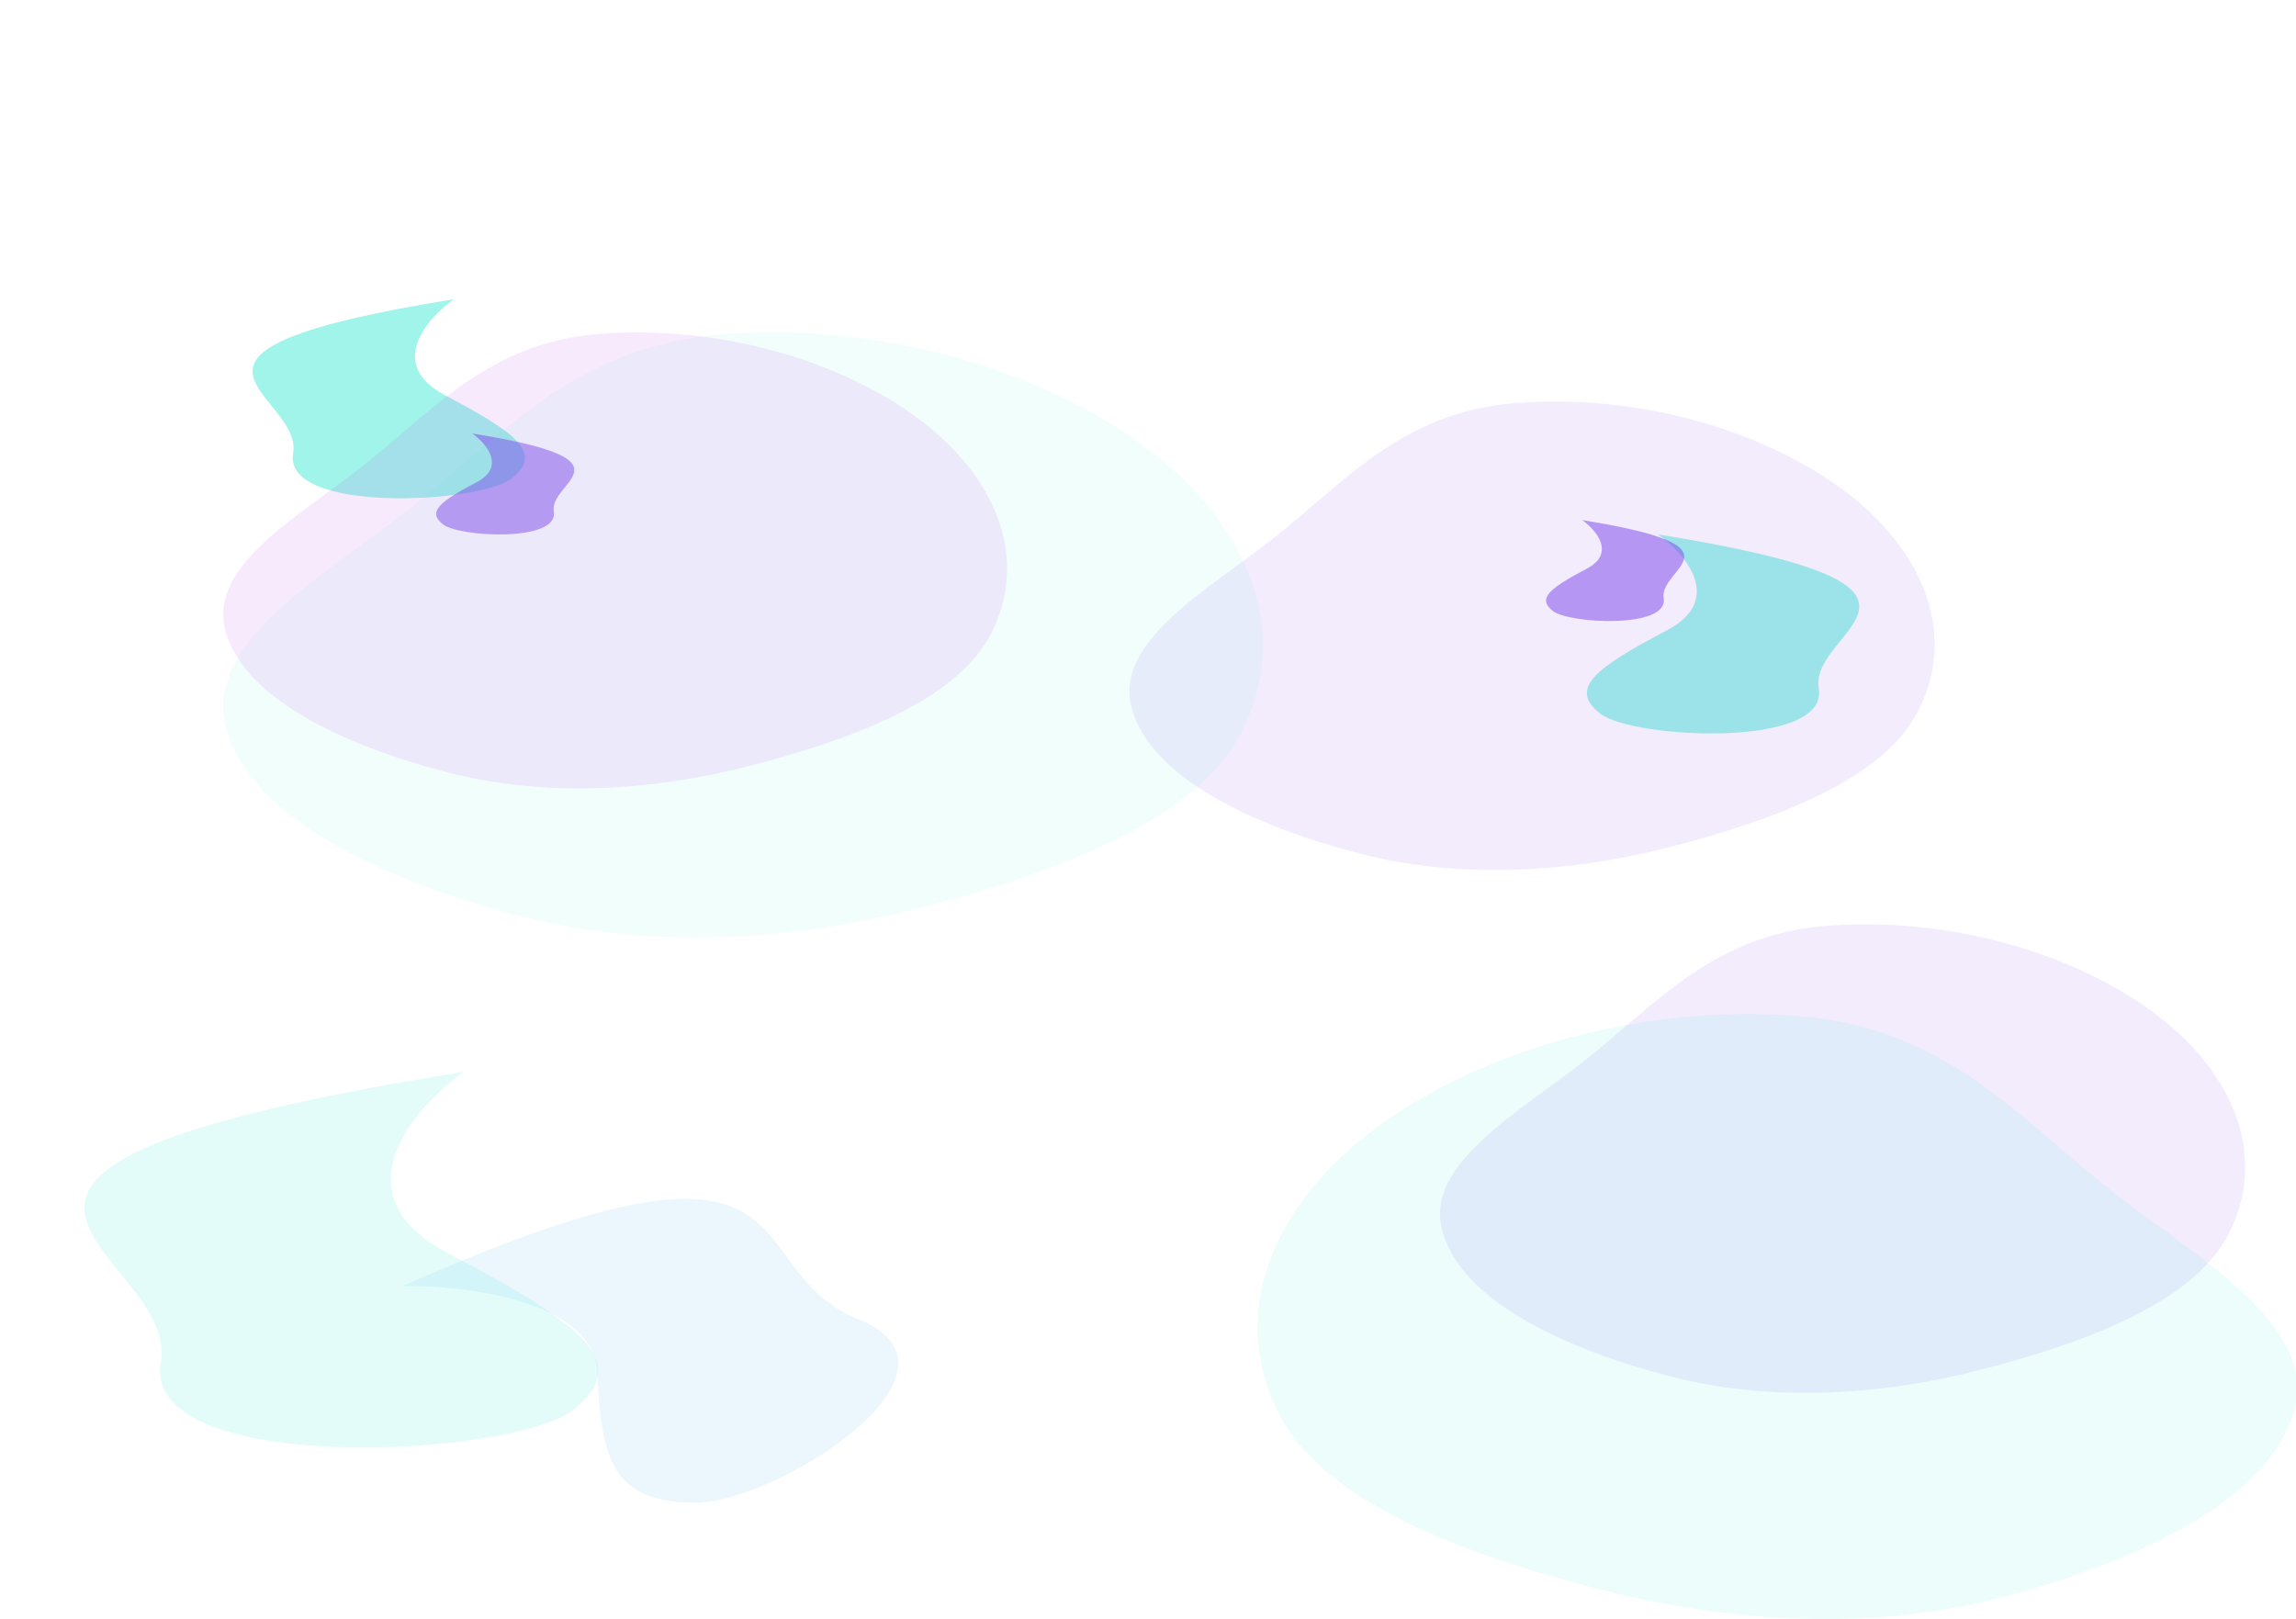 <svg width="1920" height="1354" viewBox="0 0 1920 1354" fill="none" xmlns="http://www.w3.org/2000/svg">
<g opacity="0.5" filter="url(#filter0_f)">
<path d="M371.967 330.434C323.452 304.863 356.809 266.32 379.551 250.245C101.633 295.08 253.769 328.457 245.099 379.099C236.43 429.742 400.809 421.224 427.686 400.219C454.563 379.215 432.61 362.397 371.967 330.434Z" fill="#41EAD4"/>
</g>
<g opacity="0.15" filter="url(#filter1_f)">
<path d="M373.843 1047.63C282.303 999.369 345.254 926.615 388.172 896.27C-136.262 980.922 150.806 1043.91 134.436 1139.5C118.066 1235.09 428.246 1219 478.967 1179.35C529.688 1139.7 488.268 1107.96 373.843 1047.63Z" fill="#41EAD4"/>
</g>
<g opacity="0.1" filter="url(#filter2_f)">
<path d="M499.575 1148.21C497.194 1087.96 389.877 1074.71 336.515 1075.62C694.288 916.826 610.881 1060.17 717.639 1103.19C824.398 1146.21 647.732 1257.66 580.774 1256.78C513.816 1255.9 502.552 1223.53 499.575 1148.21Z" fill="#41ADEA"/>
</g>
<g opacity="0.5" filter="url(#filter3_f)">
<path d="M1394.03 527.088C1442.54 501.517 1409.19 462.975 1386.44 446.9C1664.36 491.735 1512.23 525.112 1520.9 575.754C1529.57 626.396 1365.19 617.878 1338.31 596.874C1311.43 575.87 1333.39 559.052 1394.03 527.088Z" fill="#41EAD4"/>
</g>
<g opacity="0.5" filter="url(#filter4_f)">
<path d="M1326.9 475.619C1351.5 462.652 1334.58 443.106 1323.05 434.955C1463.98 457.691 1386.84 474.617 1391.23 500.298C1395.63 525.979 1312.27 521.659 1298.64 511.008C1285.01 500.356 1296.14 491.828 1326.9 475.619Z" fill="#7741EA"/>
</g>
<g opacity="0.5" filter="url(#filter5_f)">
<path d="M398.753 403.187C423.355 390.22 406.44 370.674 394.907 362.523C535.841 385.259 458.692 402.185 463.089 427.866C467.485 453.547 384.127 449.227 370.498 438.576C356.868 427.924 368.001 419.396 398.753 403.187Z" fill="#7741EA"/>
</g>
<g opacity="0.1" filter="url(#filter6_f)">
<path fill-rule="evenodd" clip-rule="evenodd" d="M1267.4 337.085C1372.5 328.927 1477.48 361.095 1543.86 411.673C1610.55 462.486 1635.68 531.53 1604.4 593.853C1575.42 651.619 1485.81 685.471 1394.78 708.762C1311.05 730.182 1219.65 735.443 1136.19 713.649C1047.39 690.464 961.53 650.022 946.23 591.639C931.631 535.934 1010.43 493.347 1066.75 448.708C1124.88 402.637 1173.1 344.405 1267.4 337.085Z" fill="#7741EA"/>
</g>
<g opacity="0.1" filter="url(#filter7_f)">
<path fill-rule="evenodd" clip-rule="evenodd" d="M1527.16 774.304C1632.26 766.146 1737.23 798.314 1803.62 848.892C1870.31 899.705 1895.44 968.749 1864.16 1031.07C1835.17 1088.84 1745.56 1122.69 1654.53 1145.98C1570.81 1167.4 1479.41 1172.66 1395.94 1150.87C1307.15 1127.68 1221.29 1087.24 1205.99 1028.86C1191.39 973.153 1270.19 930.566 1326.51 885.927C1384.64 839.856 1432.86 781.624 1527.16 774.304Z" fill="#7741EA"/>
</g>
<g opacity="0.07" filter="url(#filter8_f)">
<path fill-rule="evenodd" clip-rule="evenodd" d="M603.605 279.657C739.305 269.123 874.847 310.658 960.559 375.963C1046.67 441.573 1079.11 530.722 1038.73 611.192C1001.3 685.779 885.602 729.488 768.066 759.561C659.967 787.219 541.95 794.012 434.183 765.872C319.536 735.936 208.671 683.717 188.915 608.334C170.066 536.408 271.813 481.42 344.533 423.783C419.587 364.296 481.85 289.109 603.605 279.657Z" fill="#41EAD4"/>
</g>
<g opacity="0.1" filter="url(#filter9_f)">
<path fill-rule="evenodd" clip-rule="evenodd" d="M1504.02 849.731C1368.32 839.197 1232.78 880.731 1147.07 946.037C1060.96 1011.65 1028.51 1100.8 1068.9 1181.27C1106.32 1255.85 1222.03 1299.56 1339.56 1329.63C1447.66 1357.29 1565.68 1364.09 1673.45 1335.95C1788.09 1306.01 1898.96 1253.79 1918.71 1178.41C1937.56 1106.48 1835.82 1051.49 1763.1 993.856C1688.04 934.37 1625.78 859.182 1504.02 849.731Z" fill="#41EAD4"/>
</g>
<g opacity="0.11" filter="url(#filter10_f)">
<path fill-rule="evenodd" clip-rule="evenodd" d="M501.05 279.256C603.376 271.317 705.582 302.622 770.212 351.843C835.144 401.293 859.609 468.486 829.16 529.137C800.937 585.354 713.691 618.298 625.062 640.964C543.551 661.81 454.559 666.93 373.298 645.721C286.848 623.157 203.249 583.799 188.353 526.983C174.14 472.772 250.862 431.327 305.697 387.885C362.291 343.049 409.241 286.38 501.05 279.256Z" fill="#BE41EA"/>
</g>
<defs>
<filter id="filter0_f" x="-38.749" y="0.245" width="727.751" height="666.494" filterUnits="userSpaceOnUse" color-interpolation-filters="sRGB">
<feFlood flood-opacity="0" result="BackgroundImageFix"/>
<feBlend mode="normal" in="SourceGraphic" in2="BackgroundImageFix" result="shape"/>
<feGaussianBlur stdDeviation="125" result="effect1_foregroundBlur"/>
</filter>
<filter id="filter1_f" x="-179.42" y="646.27" width="929.745" height="814.269" filterUnits="userSpaceOnUse" color-interpolation-filters="sRGB">
<feFlood flood-opacity="0" result="BackgroundImageFix"/>
<feBlend mode="normal" in="SourceGraphic" in2="BackgroundImageFix" result="shape"/>
<feGaussianBlur stdDeviation="125" result="effect1_foregroundBlur"/>
</filter>
<filter id="filter2_f" x="86.515" y="752.614" width="914.622" height="754.174" filterUnits="userSpaceOnUse" color-interpolation-filters="sRGB">
<feFlood flood-opacity="0" result="BackgroundImageFix"/>
<feBlend mode="normal" in="SourceGraphic" in2="BackgroundImageFix" result="shape"/>
<feGaussianBlur stdDeviation="125" result="effect1_foregroundBlur"/>
</filter>
<filter id="filter3_f" x="1076.99" y="196.9" width="727.751" height="666.494" filterUnits="userSpaceOnUse" color-interpolation-filters="sRGB">
<feFlood flood-opacity="0" result="BackgroundImageFix"/>
<feBlend mode="normal" in="SourceGraphic" in2="BackgroundImageFix" result="shape"/>
<feGaussianBlur stdDeviation="125" result="effect1_foregroundBlur"/>
</filter>
<filter id="filter4_f" x="1042.9" y="184.955" width="615.494" height="584.43" filterUnits="userSpaceOnUse" color-interpolation-filters="sRGB">
<feFlood flood-opacity="0" result="BackgroundImageFix"/>
<feBlend mode="normal" in="SourceGraphic" in2="BackgroundImageFix" result="shape"/>
<feGaussianBlur stdDeviation="125" result="effect1_foregroundBlur"/>
</filter>
<filter id="filter5_f" x="114.759" y="112.523" width="615.494" height="584.43" filterUnits="userSpaceOnUse" color-interpolation-filters="sRGB">
<feFlood flood-opacity="0" result="BackgroundImageFix"/>
<feBlend mode="normal" in="SourceGraphic" in2="BackgroundImageFix" result="shape"/>
<feGaussianBlur stdDeviation="125" result="effect1_foregroundBlur"/>
</filter>
<filter id="filter6_f" x="694.459" y="85.824" width="1173.29" height="891.808" filterUnits="userSpaceOnUse" color-interpolation-filters="sRGB">
<feFlood flood-opacity="0" result="BackgroundImageFix"/>
<feBlend mode="normal" in="SourceGraphic" in2="BackgroundImageFix" result="shape"/>
<feGaussianBlur stdDeviation="125" result="effect1_foregroundBlur"/>
</filter>
<filter id="filter7_f" x="954.216" y="523.043" width="1173.29" height="891.808" filterUnits="userSpaceOnUse" color-interpolation-filters="sRGB">
<feFlood flood-opacity="0" result="BackgroundImageFix"/>
<feBlend mode="normal" in="SourceGraphic" in2="BackgroundImageFix" result="shape"/>
<feGaussianBlur stdDeviation="125" result="effect1_foregroundBlur"/>
</filter>
<filter id="filter8_f" x="-63.371" y="28.028" width="1369.33" height="1005.9" filterUnits="userSpaceOnUse" color-interpolation-filters="sRGB">
<feFlood flood-opacity="0" result="BackgroundImageFix"/>
<feBlend mode="normal" in="SourceGraphic" in2="BackgroundImageFix" result="shape"/>
<feGaussianBlur stdDeviation="125" result="effect1_foregroundBlur"/>
</filter>
<filter id="filter9_f" x="801.67" y="598.102" width="1369.33" height="1005.9" filterUnits="userSpaceOnUse" color-interpolation-filters="sRGB">
<feFlood flood-opacity="0" result="BackgroundImageFix"/>
<feBlend mode="normal" in="SourceGraphic" in2="BackgroundImageFix" result="shape"/>
<feGaussianBlur stdDeviation="125" result="effect1_foregroundBlur"/>
</filter>
<filter id="filter10_f" x="-63.371" y="28.028" width="1155.52" height="881.3" filterUnits="userSpaceOnUse" color-interpolation-filters="sRGB">
<feFlood flood-opacity="0" result="BackgroundImageFix"/>
<feBlend mode="normal" in="SourceGraphic" in2="BackgroundImageFix" result="shape"/>
<feGaussianBlur stdDeviation="125" result="effect1_foregroundBlur"/>
</filter>
</defs>
</svg>
